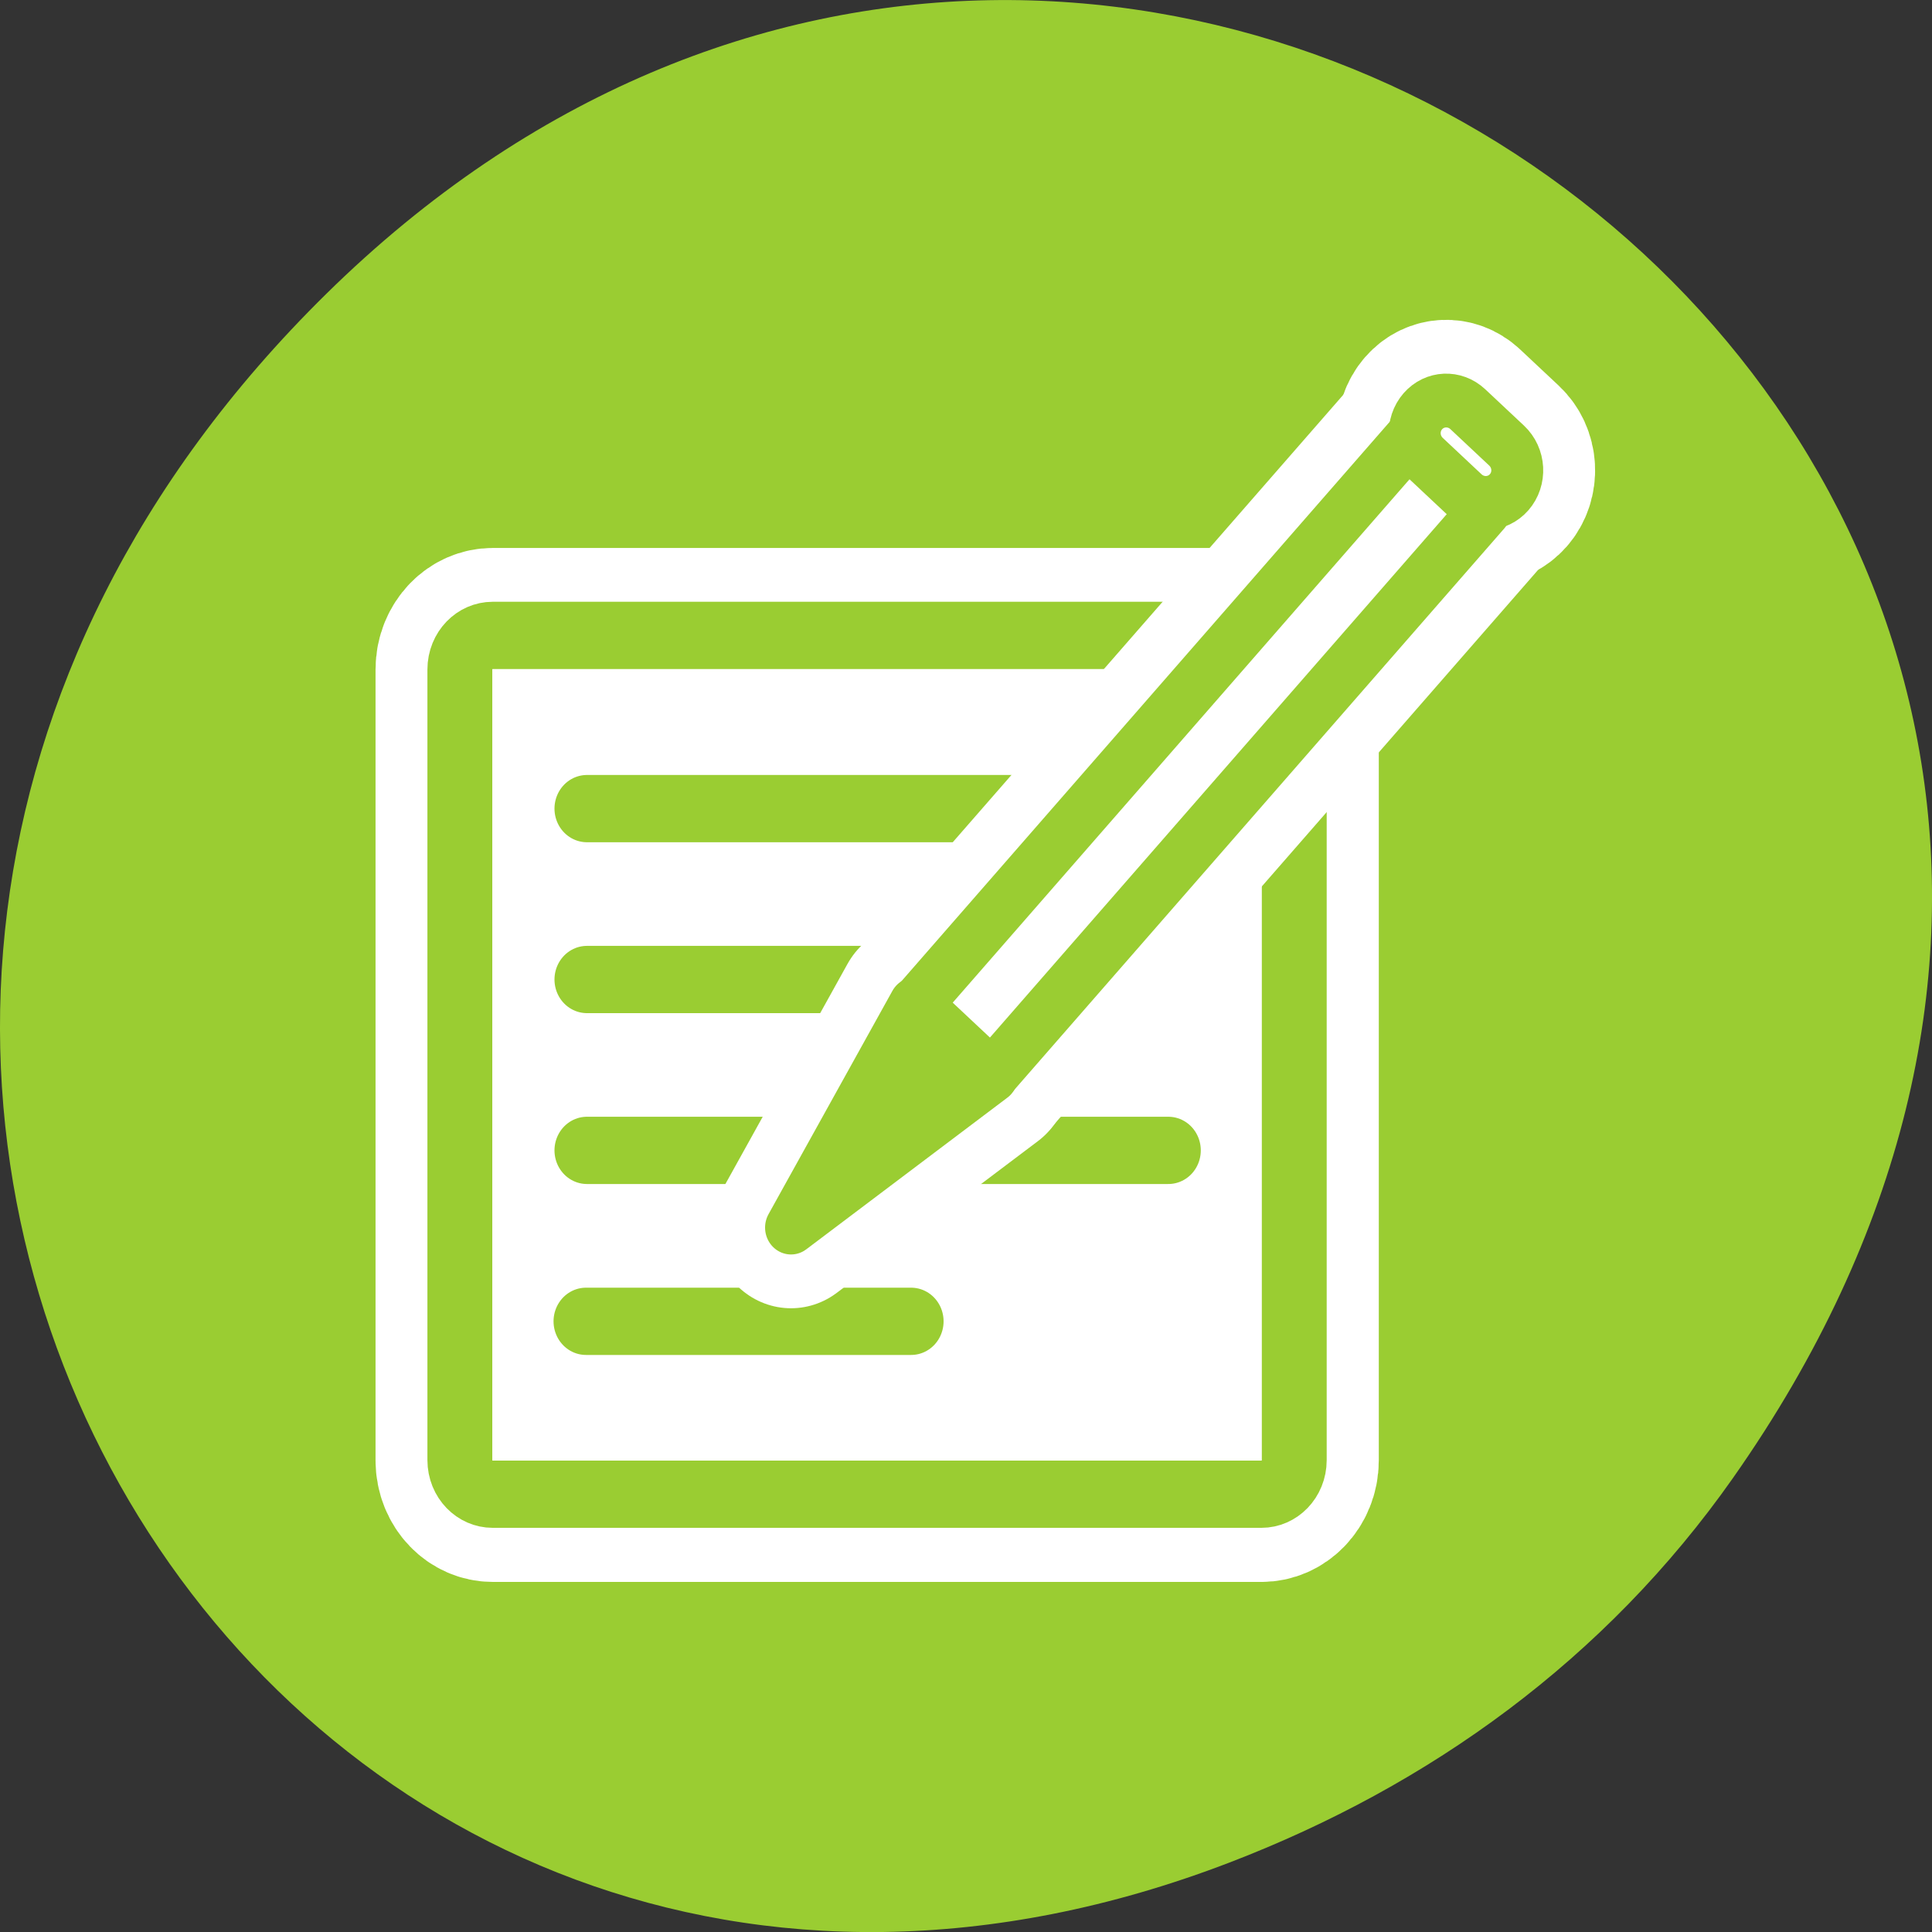<svg xmlns="http://www.w3.org/2000/svg" viewBox="0 0 256 256"><rect x="0" y="0" width="256" height="256" fill="#333333" stroke="none"/><path d="M 229.63,195.84 C 321.68,64.91 151.682,-67.76 43.24,38.93 -58.93,139.44 35.791,295.61 162.93,246.79 c 26.526,-10.185 49.802,-26.914 66.7,-50.948 z" style="fill:#9acd32;color:#000"/><g transform="matrix(2.751 0 0 2.852 48.04 40.41)" style="stroke-linejoin:round"><path d="m 6.272 15.352 c -0.878 0 -1.584 0.707 -1.584 1.584 v 36.745 c 0 0.878 0.707 1.584 1.584 1.584 h 37.03 c 0.878 0 1.584 -0.707 1.584 -1.584 v -36.745 c 0 -0.878 -0.707 -1.584 -1.584 -1.584 h -37.03 z" style="fill:none;stroke:#fff;stroke-width:8.125"/><g style="stroke:#9acd32"><path d="m 6.679 5.117 c -1.108 0 -2 0.892 -2 2 v 46.38 c 0 1.108 0.892 2 2 2 h 46.745 c 1.108 0 2 -0.892 2 -2 v -46.38 c 0 -1.108 -0.892 -2 -2 -2 h -46.745 z" transform="matrix(0.792 0 0 0.792 0.981 11.299)" style="fill:#fff;fill-rule:evenodd;stroke-width:3.945"/><g transform="matrix(0.951 0 0 0.951 1.65 1.01)" style="fill:none;stroke-linecap:round;stroke-width:3.286"><path d="m 9.629 23.543 h 29.448"/><path d="m 9.629 31.892 h 26.819"/><path d="m 9.629 40.24 h 29.448"/><path d="m 9.581 48.591 h 16.469"/></g></g><g transform="translate(-75)" style="fill:none;stroke:#fff;stroke-width:9.983"><g style="stroke-linecap:round"><path d="m 48.1 30.863 c -12.897 9.383 -12.897 9.383 -12.897 9.383 l 7.947 -13.818 l 4.95 4.434 z" transform="matrix(0.751 0 0 0.751 69.2 12.64)"/><path transform="matrix(-0.557 -0.504 0.504 -0.557 69.2 12.64)" d="m -56.33 9.387 h 6.546 v 47.13 h -6.546 z"/></g><path d="m -54.664 56.37 c -1.14 0 -2.058 0.905 -2.058 2.029 0 1.124 0.918 2.029 2.058 2.029 h 3.347 c 1.14 0 2.058 -0.905 2.058 -2.029 0 -1.124 -0.918 -2.029 -2.058 -2.029 h -3.347 z" transform="matrix(-0.557 -0.504 0.504 -0.557 69.2 12.64)"/></g><g style="stroke:#9acd32;fill-rule:evenodd"><g style="stroke-linecap:round;stroke-width:3.328"><path d="m 48.1 30.863 c -12.897 9.383 -12.897 9.383 -12.897 9.383 l 7.947 -13.818 l 4.95 4.434 z" transform="matrix(0.751 0 0 0.751 -5.8 12.64)" style="fill:#9acd32"/><path transform="matrix(-0.557 -0.504 0.504 -0.557 -5.8 12.64)" d="m -56.33 9.387 h 6.546 v 47.13 h -6.546 z" style="fill:#fff"/></g><path d="m 61.966 18.726 c 0 0.342 -0.278 0.62 -0.62 0.62 -0.342 0 -0.62 -0.278 -0.62 -0.62 0 -0.342 0.278 -0.62 0.62 -0.62 0.342 0 0.62 0.278 0.62 0.62 z" transform="matrix(-0.754 -0.682 0.682 -0.754 56.55 96.16)" style="fill:#9acd32;stroke-width:2.458"/><path d="m -54.664 56.37 c -1.14 0 -2.058 0.905 -2.058 2.029 0 1.124 0.918 2.029 2.058 2.029 h 3.347 c 1.14 0 2.058 -0.905 2.058 -2.029 0 -1.124 -0.918 -2.029 -2.058 -2.029 h -3.347 z" transform="matrix(-0.557 -0.504 0.504 -0.557 -5.8 12.64)" style="fill:#fff;stroke-width:3.328"/></g></g></svg>